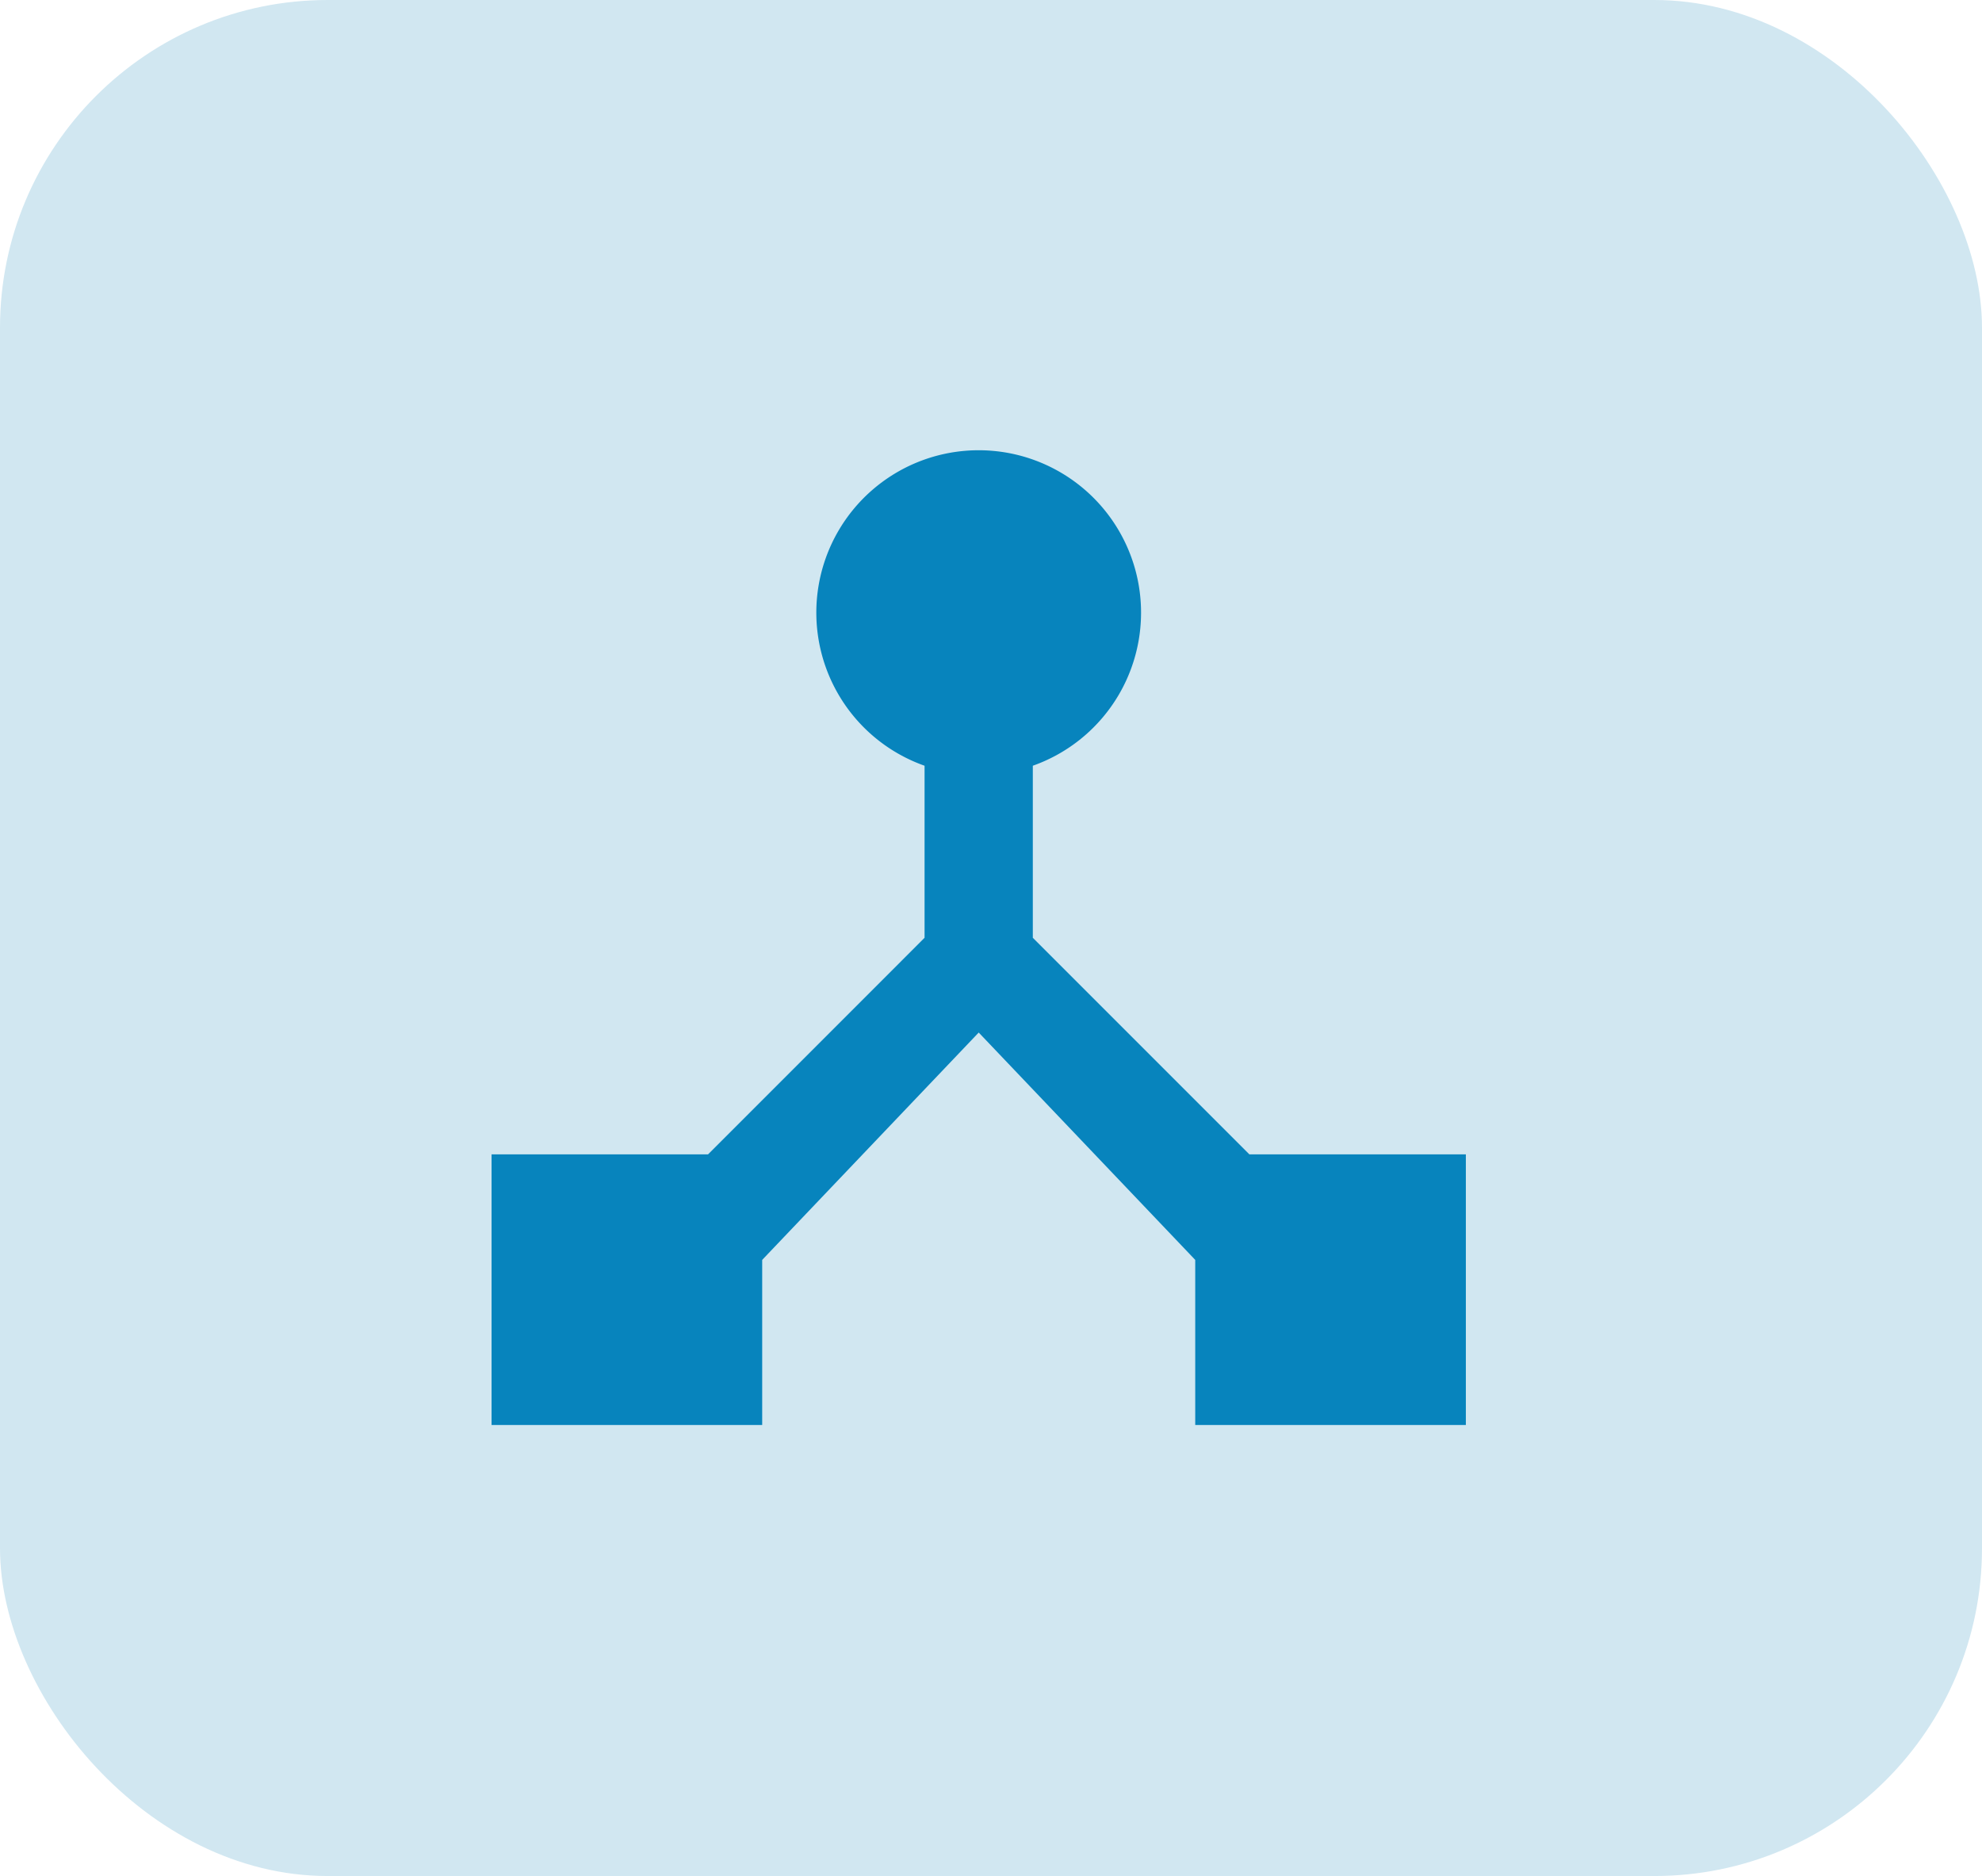 <svg xmlns="http://www.w3.org/2000/svg" width="48.388" height="45.795" viewBox="0 0 48.388 45.795">
  <g id="Group_33" data-name="Group 33" transform="translate(-0.021)">
    <rect id="Rectangle_4" data-name="Rectangle 4" width="48.388" height="45.795" rx="8" transform="translate(0.021)" fill="#d1e7f1"/>
    <path id="Icon_material-device-hub" data-name="Icon material-device-hub" d="M23,21.678l-5.286-5.286v-4.2a3.964,3.964,0,1,0-2.643,0v4.2L9.786,21.678H4.5v6.607h6.607v-4.03l5.286-5.55,5.286,5.55v4.03h6.607V21.678Z" transform="translate(7.522 6.5)" fill="#0784bd"/>
  </g>
</svg>

